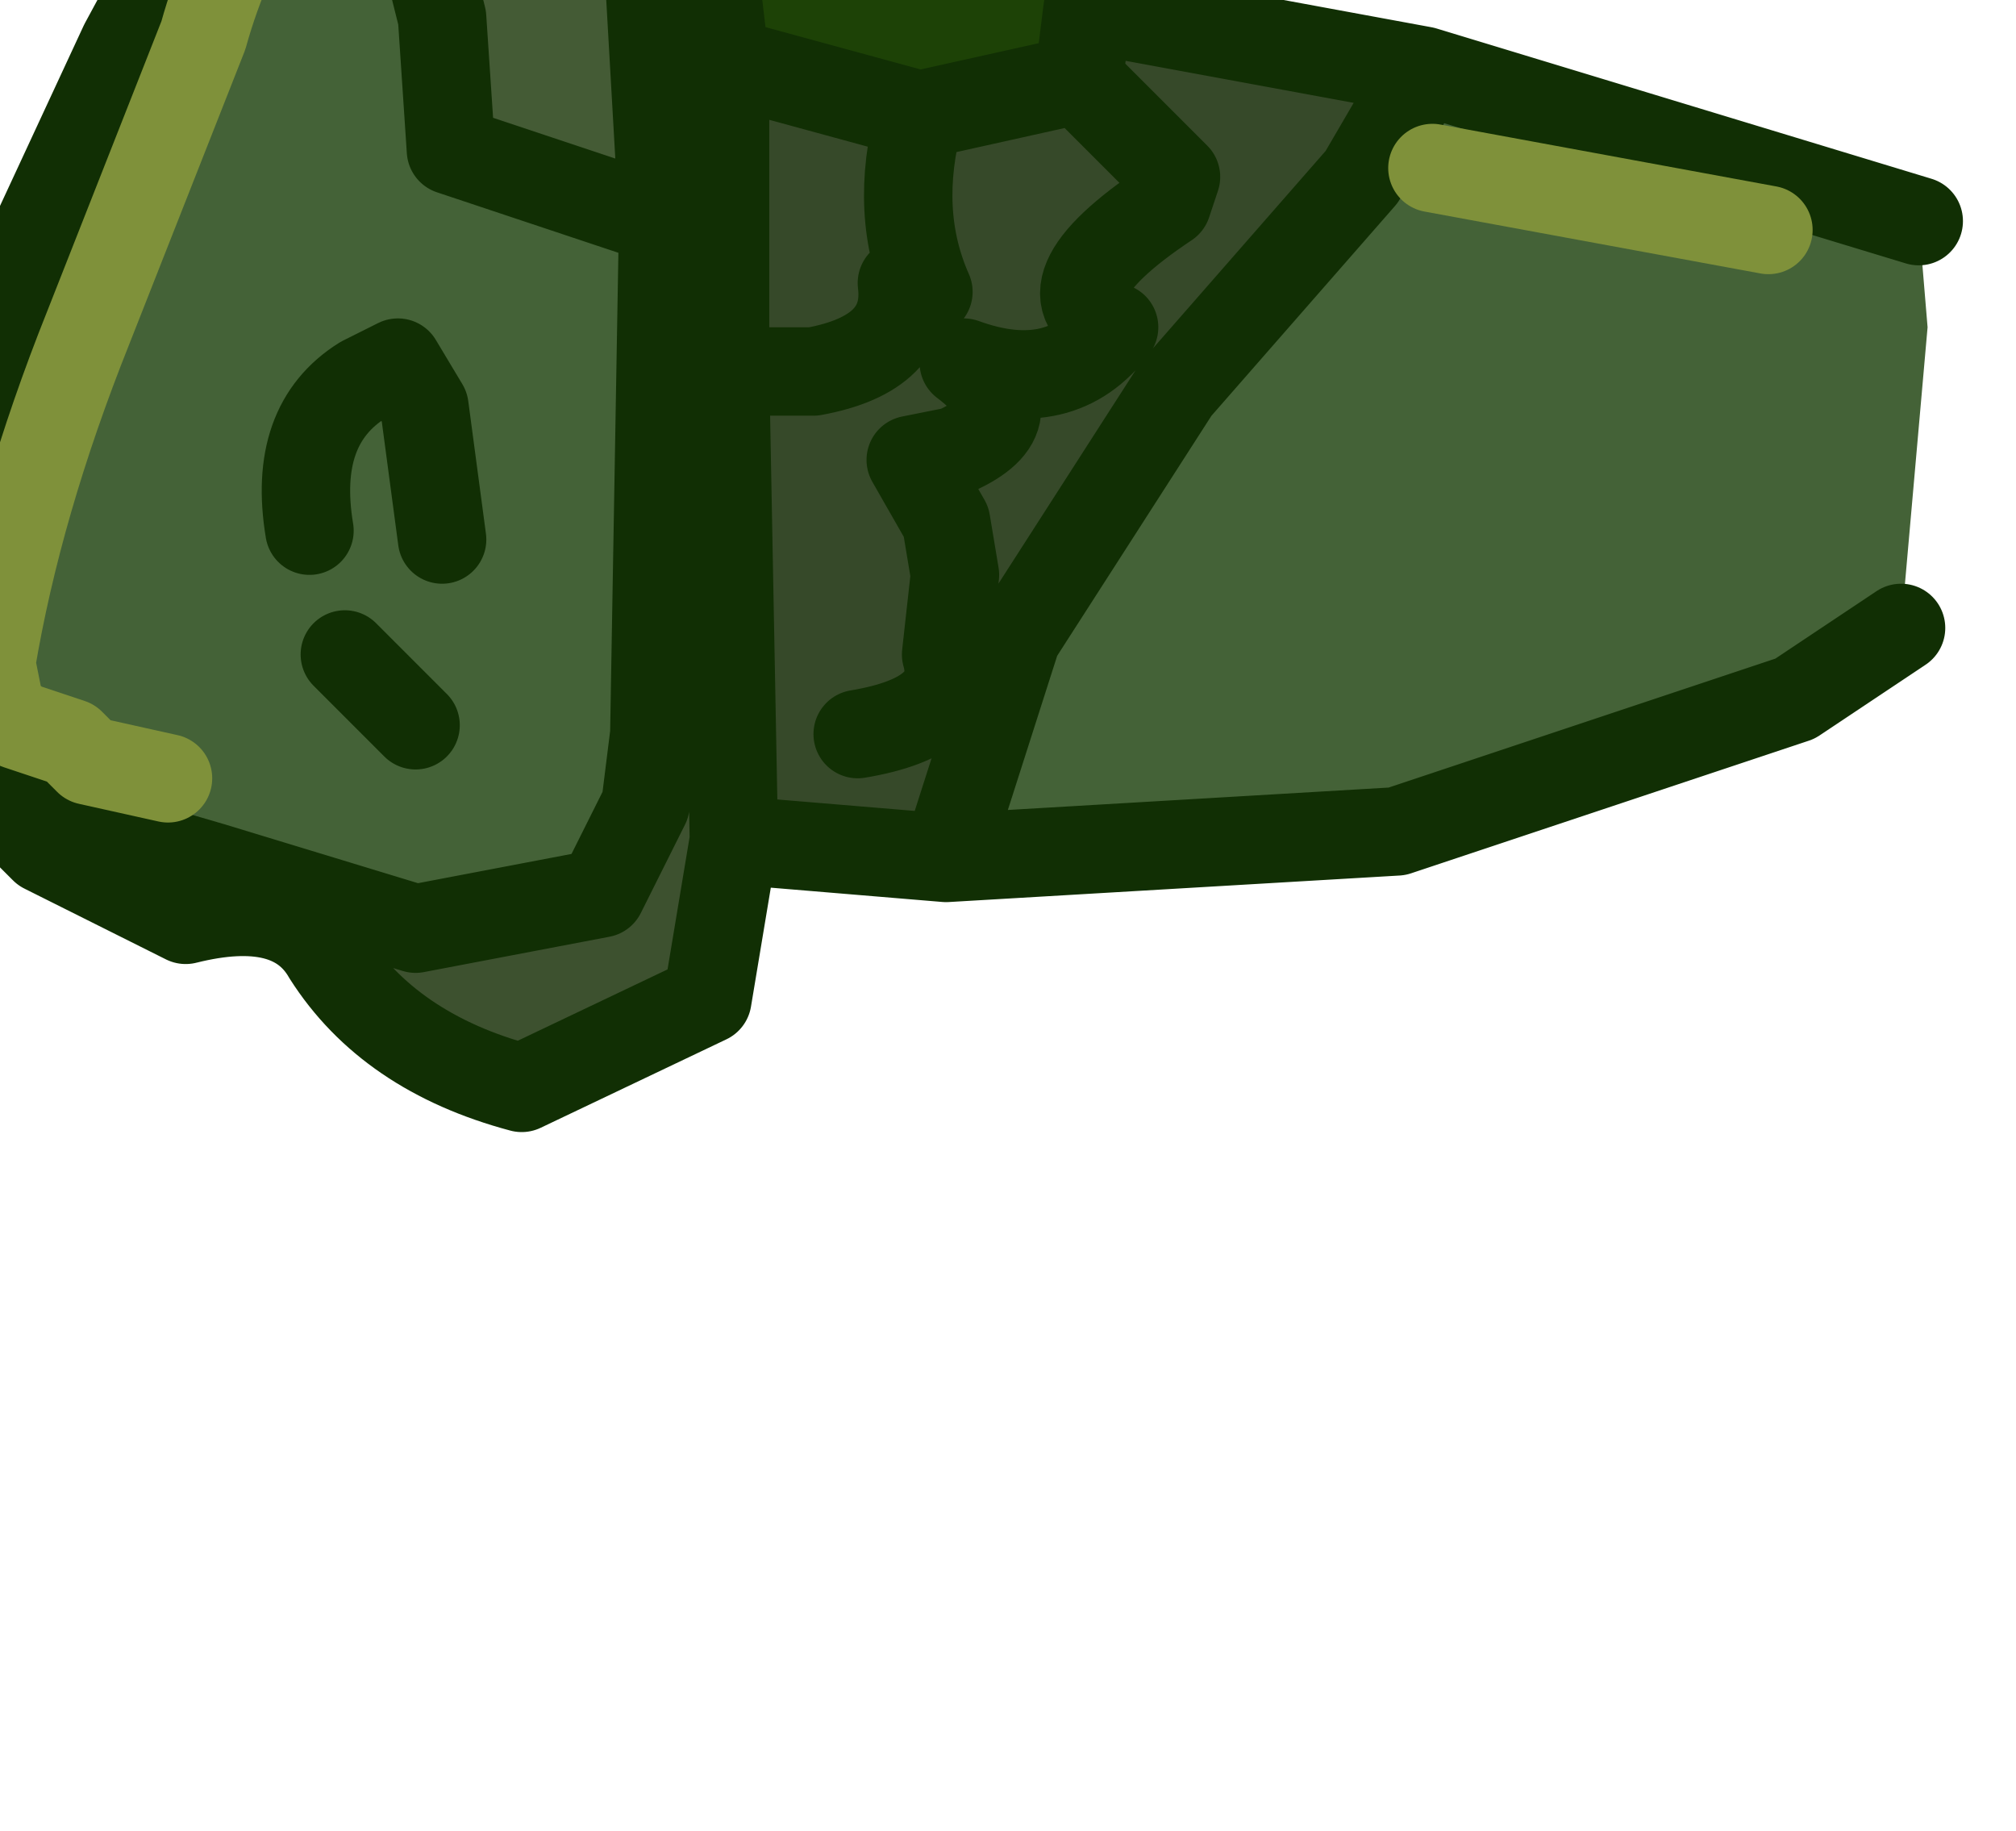 <?xml version="1.0" encoding="UTF-8" standalone="no"?>
<svg xmlns:xlink="http://www.w3.org/1999/xlink" height="10.35px" width="11.4px" xmlns="http://www.w3.org/2000/svg">
  <g transform="matrix(1.0, 0.0, 0.0, 1.0, 0.0, 0.0)">
    <path d="M3.75 1.25 L3.7 4.15 3.65 4.55 3.4 5.05 2.35 5.25 1.2 4.9 0.0 4.55 -0.45 4.05 Q-0.45 2.8 0.05 1.65 L0.7 0.25 1.7 -1.6 2.1 -1.25 2.25 -0.9 2.5 0.1 2.55 0.85 3.75 1.25 M0.95 4.4 L0.5 4.3 0.4 4.2 0.1 4.1 0.0 4.0 -0.05 3.75 Q0.1 2.85 0.5 1.85 L1.15 0.2 Q1.4 -0.7 2.1 -1.25 1.4 -0.7 1.15 0.2 L0.5 1.85 Q0.1 2.85 -0.05 3.75 L0.0 4.0 0.1 4.1 0.4 4.2 0.5 4.3 0.95 4.4 M8.05 0.4 L10.85 1.25 10.9 1.85 10.75 3.55 10.15 3.95 7.9 4.7 5.35 4.85 5.75 3.6 6.65 2.2 7.7 1.0 8.05 0.4 M8.1 0.95 L10.0 1.3 8.1 0.95 M1.95 3.7 L2.35 4.1 1.95 3.7 M2.5 3.05 L2.4 2.3 2.25 2.05 2.05 2.15 Q1.65 2.4 1.75 3.0 1.65 2.4 2.05 2.15 L2.25 2.05 2.4 2.3 2.5 3.05" fill="#446237" fill-rule="evenodd" stroke="none"/>
    <path d="M4.1 -3.4 L4.55 -3.25 4.8 -2.4 4.05 -2.55 4.1 -3.4 M4.0 -0.5 L3.95 -1.75 5.05 -1.5 5.35 -0.3 4.0 -0.5" fill="#112f04" fill-rule="evenodd" stroke="none"/>
    <path d="M4.55 -3.25 L4.1 -3.4 4.1 -4.2 6.1 -4.0 5.9 -3.25 4.55 -3.25 M4.05 -2.55 L4.8 -2.4 7.1 -2.55 6.95 -1.8 5.9 -1.55 5.05 -1.5 3.95 -1.75 4.05 -2.55 M4.1 0.35 L4.0 -0.5 5.35 -0.3 Q6.0 -0.8 6.2 -0.15 L6.15 0.05 6.1 0.45 5.2 0.65 4.1 0.35" fill="#1d4206" fill-rule="evenodd" stroke="none"/>
    <path d="M3.25 -3.85 L3.55 -1.95 3.65 -0.5 3.75 1.25 2.55 0.85 2.5 0.1 2.25 -0.9 2.1 -1.25 1.7 -1.6 3.25 -3.85 M2.9 -2.5 L2.1 -1.25 2.9 -2.5" fill="#445b35" fill-rule="evenodd" stroke="none"/>
    <path d="M4.1 -3.4 L4.05 -2.55 3.95 -1.75 4.0 -0.5 4.1 0.35 4.1 2.1 4.15 4.75 4.0 5.65 2.95 6.15 Q2.2 5.95 1.85 5.4 1.65 5.05 1.05 5.2 L0.25 4.8 0.0 4.55 1.2 4.9 2.35 5.25 3.4 5.05 3.65 4.55 3.7 4.15 3.75 1.25 3.65 -0.5 3.55 -1.95 3.25 -3.85 3.8 -4.2 4.1 -4.2 4.1 -3.4" fill="#3d512f" fill-rule="evenodd" stroke="none"/>
    <path d="M4.15 4.75 L4.1 2.1 4.1 0.35 5.2 0.65 6.1 0.45 6.15 0.05 8.05 0.4 7.7 1.0 6.65 2.2 5.75 3.6 5.35 4.85 4.15 4.75 M4.85 4.15 Q5.45 4.05 5.35 3.7 L5.4 3.25 5.35 2.95 5.15 2.6 5.4 2.55 Q5.85 2.35 5.45 2.05 6.0 2.25 6.3 1.85 5.85 1.65 6.6 1.15 L6.65 1.0 6.1 0.45 6.65 1.0 6.6 1.15 Q5.85 1.65 6.3 1.85 6.0 2.25 5.45 2.05 5.85 2.35 5.4 2.55 L5.15 2.6 5.35 2.95 5.4 3.25 5.35 3.7 Q5.45 4.05 4.85 4.15 M4.1 2.1 L4.6 2.1 Q5.15 2.0 5.1 1.6 L5.25 1.65 Q5.05 1.2 5.2 0.65 5.05 1.2 5.25 1.65 L5.1 1.6 Q5.15 2.0 4.6 2.1 L4.1 2.1" fill="#364929" fill-rule="evenodd" stroke="none"/>
    <path d="M4.55 -3.25 L4.1 -3.4 4.05 -2.55 4.8 -2.4 4.55 -3.25 5.9 -3.25 6.1 -4.0 4.1 -4.2 4.1 -3.4 M4.1 -4.2 L3.8 -4.2 3.25 -3.85 3.55 -1.95 3.65 -0.5 3.75 1.25 3.7 4.15 3.65 4.55 3.4 5.05 2.35 5.25 1.2 4.9 0.0 4.55 0.25 4.8 1.05 5.2 Q1.65 5.05 1.85 5.4 2.2 5.95 2.95 6.15 L4.0 5.65 4.15 4.75 4.1 2.1 4.1 0.35 4.0 -0.5 3.95 -1.75 4.05 -2.55 M2.1 -1.25 L1.7 -1.6 0.7 0.25 0.05 1.65 Q-0.45 2.8 -0.45 4.05 L0.0 4.55 M3.75 1.25 L2.55 0.85 2.5 0.1 2.25 -0.9 2.1 -1.25 M5.05 -1.5 L3.95 -1.75 M3.25 -3.85 L1.7 -1.6 M4.8 -2.4 L7.1 -2.55 6.95 -1.8 5.9 -1.55 5.05 -1.5 5.35 -0.3 Q6.0 -0.8 6.2 -0.15 L6.15 0.05 8.05 0.4 10.85 1.25 M10.75 3.55 L10.15 3.95 7.9 4.7 5.35 4.85 4.15 4.75 M5.35 -0.3 L4.0 -0.5 M8.05 0.4 L7.7 1.0 6.65 2.2 5.75 3.6 5.35 4.85 M6.1 0.45 L6.65 1.0 6.6 1.15 Q5.85 1.65 6.3 1.85 6.0 2.25 5.45 2.05 5.85 2.35 5.4 2.55 L5.15 2.6 5.35 2.95 5.4 3.25 5.35 3.7 Q5.45 4.05 4.85 4.15 M6.15 0.05 L6.1 0.45 5.2 0.65 Q5.05 1.2 5.25 1.65 L5.1 1.6 Q5.15 2.0 4.6 2.1 L4.1 2.1 M1.75 3.0 Q1.65 2.4 2.05 2.15 L2.25 2.05 2.4 2.3 2.5 3.05 M2.35 4.1 L1.95 3.7 M5.2 0.65 L4.1 0.35" fill="none" stroke="#112f04" stroke-linecap="round" stroke-linejoin="round" stroke-width="0.5"/>
    <path d="M2.1 -1.25 Q1.4 -0.7 1.15 0.2 L0.5 1.85 Q0.1 2.85 -0.05 3.75 L0.0 4.0 0.1 4.1 0.4 4.2 0.5 4.3 0.95 4.4 M2.1 -1.25 L2.9 -2.5 M10.0 1.3 L8.1 0.95" fill="none" stroke="#7f913a" stroke-linecap="round" stroke-linejoin="round" stroke-width="0.5"/>
  </g>
</svg>
